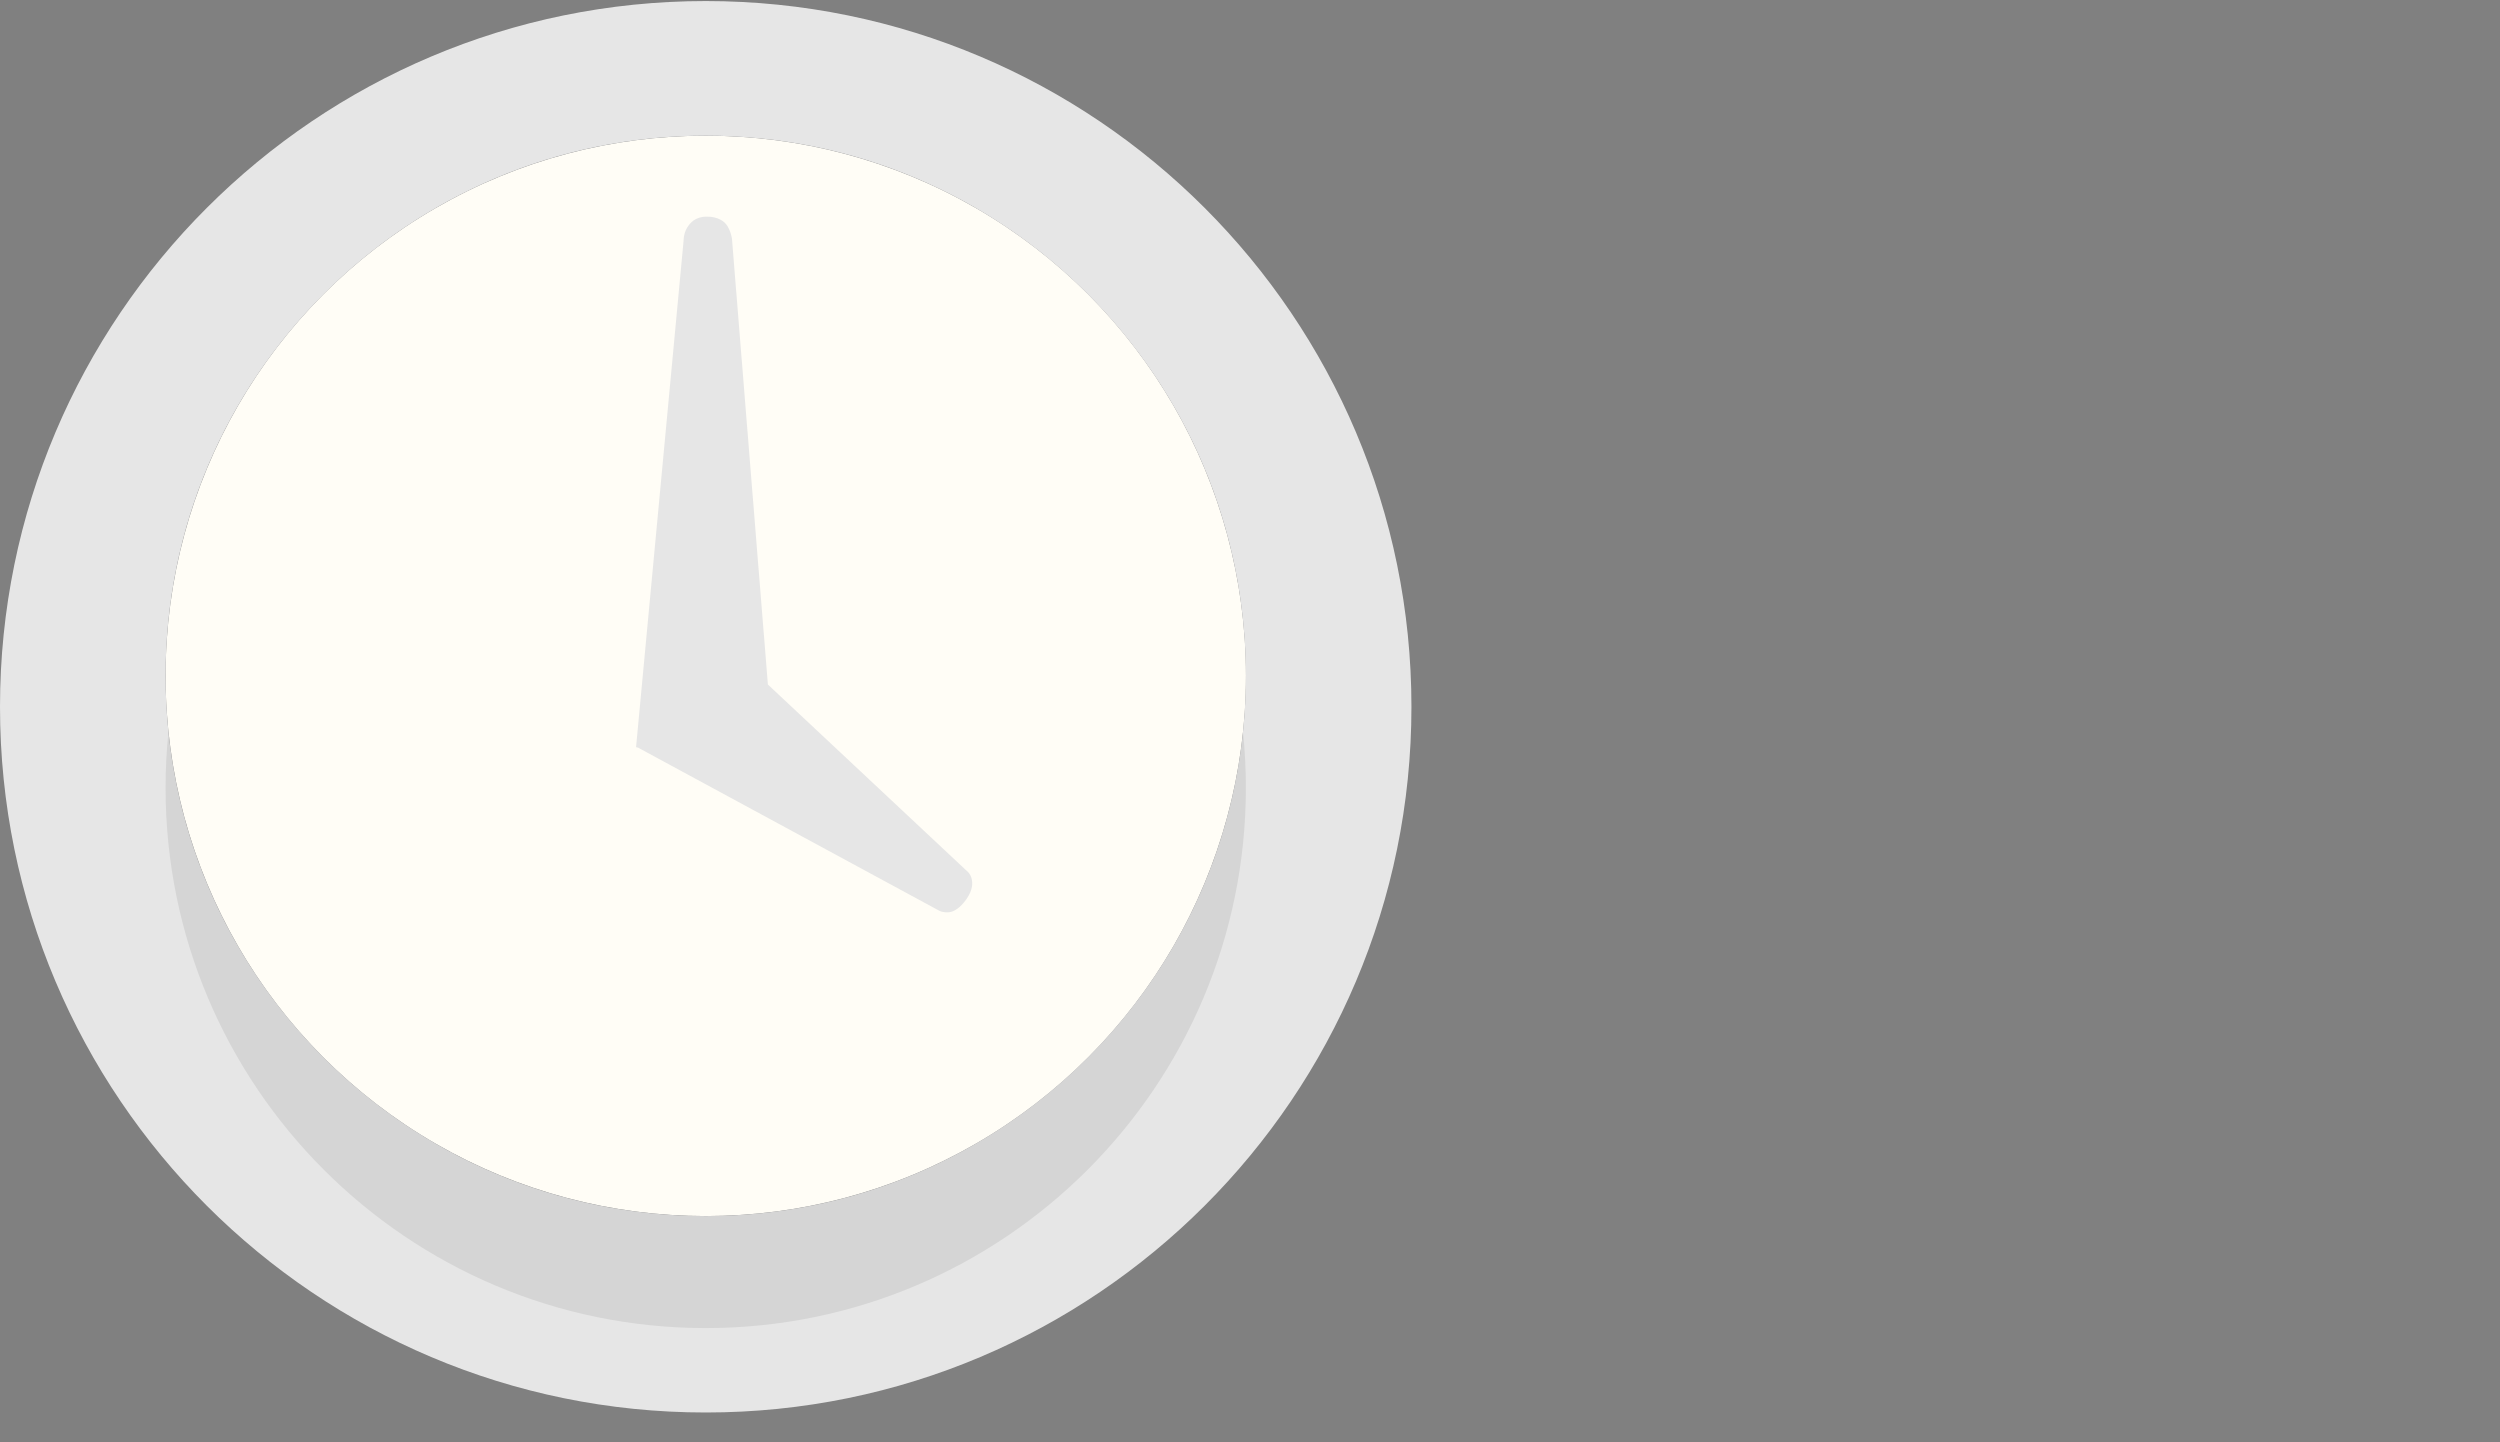 <?xml version="1.0" encoding="UTF-8" standalone="no"?><!DOCTYPE svg PUBLIC "-//W3C//DTD SVG 1.1//EN" "http://www.w3.org/Graphics/SVG/1.1/DTD/svg11.dtd"><svg width="100%" height="100%" viewBox="0 0 26 15" version="1.1" xmlns="http://www.w3.org/2000/svg" xmlns:xlink="http://www.w3.org/1999/xlink" xml:space="preserve" style="fill-rule:evenodd;clip-rule:evenodd;stroke-linejoin:round;stroke-miterlimit:1.414;"><rect x="0" y="0" width="26" height="15" fill="#808080" stroke="none"/><path d="M7.267,0c0,0 9.835,0 14.858,0c1.591,0 2.88,1.289 2.88,2.88c0,2.578 0,6.337 0,8.915c0,0.764 -0.303,1.497 -0.843,2.037c-0.54,0.54 -1.273,0.843 -2.037,0.843c-5.038,0 -14.921,0 -14.921,0l0.063,-14.675Z" style="fill:none;"/><circle cx="7.34" cy="7.029" r="5.618" style="fill:#fffdf6;"/><path d="M7.34,0.011c4.05,0 7.339,3.289 7.339,7.34c0,4.051 -3.289,7.339 -7.339,7.339c-4.051,0 -7.34,-3.288 -7.34,-7.339c0,-4.051 3.289,-7.34 7.34,-7.34Zm0,1.4c3.1,0 5.617,2.517 5.617,5.618c0,3.1 -2.517,5.618 -5.617,5.618c-3.101,0 -5.618,-2.518 -5.618,-5.618c0,-3.101 2.517,-5.618 5.618,-5.618Zm-0.705,6.364l-0.02,-0.004l0.494,-5.265c0,0 -0.001,-0.077 0.037,-0.138c0.03,-0.047 0.079,-0.115 0.209,-0.115c0.11,0 0.181,0.048 0.211,0.099c0.042,0.072 0.047,0.138 0.047,0.138l0.373,4.629l2.065,1.935c0,0 0.042,0.03 0.054,0.085c0.009,0.042 0.018,0.109 -0.056,0.215c-0.064,0.09 -0.131,0.129 -0.177,0.133c-0.064,0.007 -0.103,-0.015 -0.103,-0.015l-3.134,-1.697Z" style="fill:#e6e6e6;"/><path d="M1.752,7.612c0.292,2.827 2.684,5.035 5.588,5.035c2.903,0 5.296,-2.208 5.587,-5.035c0.02,0.191 0.03,0.386 0.03,0.582c0,3.101 -2.517,5.618 -5.617,5.618c-3.101,0 -5.618,-2.517 -5.618,-5.618c0,-0.196 0.01,-0.391 0.03,-0.582Z" style="fill-opacity:0.078;"/></svg>